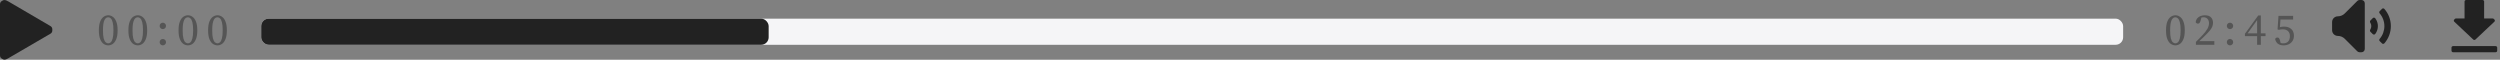 <svg width="670" height="16" viewBox="0 0 670 16" fill="none" xmlns="http://www.w3.org/2000/svg">
<rect x="0" y="0" width="670" height="16" fill="#808080" stroke="none"/>
<path d="M27.596 8.136C27.596 9.064 27.66 9.78 27.788 10.284C27.924 10.788 28.1 11.136 28.316 11.328C28.532 11.52 28.764 11.616 29.012 11.616C29.252 11.616 29.476 11.52 29.684 11.328C29.9 11.128 30.072 10.776 30.2 10.272C30.336 9.768 30.404 9.056 30.404 8.136C30.404 7.2 30.336 6.48 30.2 5.976C30.072 5.472 29.9 5.124 29.684 4.932C29.476 4.732 29.252 4.632 29.012 4.632C28.828 4.632 28.648 4.684 28.472 4.788C28.304 4.892 28.152 5.072 28.016 5.328C27.888 5.584 27.784 5.94 27.704 6.396C27.632 6.852 27.596 7.432 27.596 8.136ZM29.012 4.092C29.436 4.092 29.836 4.224 30.212 4.488C30.596 4.744 30.908 5.168 31.148 5.76C31.396 6.352 31.52 7.144 31.52 8.136C31.52 9.12 31.396 9.908 31.148 10.5C30.908 11.084 30.596 11.508 30.212 11.772C29.836 12.028 29.436 12.156 29.012 12.156C28.588 12.156 28.18 12.028 27.788 11.772C27.404 11.508 27.092 11.084 26.852 10.5C26.612 9.908 26.492 9.12 26.492 8.136C26.492 7.144 26.612 6.352 26.852 5.76C27.092 5.168 27.404 4.744 27.788 4.488C28.18 4.224 28.588 4.092 29.012 4.092ZM35.516 8.136C35.516 9.064 35.58 9.78 35.708 10.284C35.844 10.788 36.02 11.136 36.236 11.328C36.452 11.52 36.684 11.616 36.932 11.616C37.172 11.616 37.396 11.52 37.604 11.328C37.82 11.128 37.992 10.776 38.12 10.272C38.256 9.768 38.324 9.056 38.324 8.136C38.324 7.2 38.256 6.48 38.12 5.976C37.992 5.472 37.82 5.124 37.604 4.932C37.396 4.732 37.172 4.632 36.932 4.632C36.748 4.632 36.568 4.684 36.392 4.788C36.224 4.892 36.072 5.072 35.936 5.328C35.808 5.584 35.704 5.94 35.624 6.396C35.552 6.852 35.516 7.432 35.516 8.136ZM36.932 4.092C37.356 4.092 37.756 4.224 38.132 4.488C38.516 4.744 38.828 5.168 39.068 5.76C39.316 6.352 39.44 7.144 39.44 8.136C39.44 9.12 39.316 9.908 39.068 10.5C38.828 11.084 38.516 11.508 38.132 11.772C37.756 12.028 37.356 12.156 36.932 12.156C36.508 12.156 36.1 12.028 35.708 11.772C35.324 11.508 35.012 11.084 34.772 10.5C34.532 9.908 34.412 9.12 34.412 8.136C34.412 7.144 34.532 6.352 34.772 5.76C35.012 5.168 35.324 4.744 35.708 4.488C36.1 4.224 36.508 4.092 36.932 4.092ZM43.64 7.8C43.4 7.8 43.196 7.716 43.028 7.548C42.868 7.38 42.788 7.18 42.788 6.948C42.788 6.708 42.868 6.504 43.028 6.336C43.196 6.168 43.4 6.084 43.64 6.084C43.88 6.084 44.08 6.168 44.24 6.336C44.408 6.504 44.492 6.708 44.492 6.948C44.492 7.18 44.408 7.38 44.24 7.548C44.08 7.716 43.88 7.8 43.64 7.8ZM43.64 12.156C43.4 12.156 43.196 12.072 43.028 11.904C42.868 11.736 42.788 11.536 42.788 11.304C42.788 11.064 42.868 10.86 43.028 10.692C43.196 10.524 43.4 10.44 43.64 10.44C43.88 10.44 44.08 10.524 44.24 10.692C44.408 10.86 44.492 11.064 44.492 11.304C44.492 11.536 44.408 11.736 44.24 11.904C44.08 12.072 43.88 12.156 43.64 12.156ZM48.954 8.136C48.954 9.064 49.018 9.78 49.146 10.284C49.282 10.788 49.458 11.136 49.674 11.328C49.89 11.52 50.122 11.616 50.37 11.616C50.61 11.616 50.834 11.52 51.042 11.328C51.258 11.128 51.43 10.776 51.558 10.272C51.694 9.768 51.762 9.056 51.762 8.136C51.762 7.2 51.694 6.48 51.558 5.976C51.43 5.472 51.258 5.124 51.042 4.932C50.834 4.732 50.61 4.632 50.37 4.632C50.186 4.632 50.006 4.684 49.83 4.788C49.662 4.892 49.51 5.072 49.374 5.328C49.246 5.584 49.142 5.94 49.062 6.396C48.99 6.852 48.954 7.432 48.954 8.136ZM50.37 4.092C50.794 4.092 51.194 4.224 51.57 4.488C51.954 4.744 52.266 5.168 52.506 5.76C52.754 6.352 52.878 7.144 52.878 8.136C52.878 9.12 52.754 9.908 52.506 10.5C52.266 11.084 51.954 11.508 51.57 11.772C51.194 12.028 50.794 12.156 50.37 12.156C49.946 12.156 49.538 12.028 49.146 11.772C48.762 11.508 48.45 11.084 48.21 10.5C47.97 9.908 47.85 9.12 47.85 8.136C47.85 7.144 47.97 6.352 48.21 5.76C48.45 5.168 48.762 4.744 49.146 4.488C49.538 4.224 49.946 4.092 50.37 4.092ZM56.874 8.136C56.874 9.064 56.938 9.78 57.066 10.284C57.202 10.788 57.378 11.136 57.594 11.328C57.81 11.52 58.042 11.616 58.29 11.616C58.53 11.616 58.754 11.52 58.962 11.328C59.178 11.128 59.35 10.776 59.478 10.272C59.614 9.768 59.682 9.056 59.682 8.136C59.682 7.2 59.614 6.48 59.478 5.976C59.35 5.472 59.178 5.124 58.962 4.932C58.754 4.732 58.53 4.632 58.29 4.632C58.106 4.632 57.926 4.684 57.75 4.788C57.582 4.892 57.43 5.072 57.294 5.328C57.166 5.584 57.062 5.94 56.982 6.396C56.91 6.852 56.874 7.432 56.874 8.136ZM58.29 4.092C58.714 4.092 59.114 4.224 59.49 4.488C59.874 4.744 60.186 5.168 60.426 5.76C60.674 6.352 60.798 7.144 60.798 8.136C60.798 9.12 60.674 9.908 60.426 10.5C60.186 11.084 59.874 11.508 59.49 11.772C59.114 12.028 58.714 12.156 58.29 12.156C57.866 12.156 57.458 12.028 57.066 11.772C56.682 11.508 56.37 11.084 56.13 10.5C55.89 9.908 55.77 9.12 55.77 8.136C55.77 7.144 55.89 6.352 56.13 5.76C56.37 5.168 56.682 4.744 57.066 4.488C57.458 4.224 57.866 4.092 58.29 4.092Z" fill="#555555"/>
<path d="M581.596 8.136C581.596 9.064 581.66 9.78 581.788 10.284C581.924 10.788 582.1 11.136 582.316 11.328C582.532 11.52 582.764 11.616 583.012 11.616C583.252 11.616 583.476 11.52 583.684 11.328C583.9 11.128 584.072 10.776 584.2 10.272C584.336 9.768 584.404 9.056 584.404 8.136C584.404 7.2 584.336 6.48 584.2 5.976C584.072 5.472 583.9 5.124 583.684 4.932C583.476 4.732 583.252 4.632 583.012 4.632C582.828 4.632 582.648 4.684 582.472 4.788C582.304 4.892 582.152 5.072 582.016 5.328C581.888 5.584 581.784 5.94 581.704 6.396C581.632 6.852 581.596 7.432 581.596 8.136ZM583.012 4.092C583.436 4.092 583.836 4.224 584.212 4.488C584.596 4.744 584.908 5.168 585.148 5.76C585.396 6.352 585.52 7.144 585.52 8.136C585.52 9.12 585.396 9.908 585.148 10.5C584.908 11.084 584.596 11.508 584.212 11.772C583.836 12.028 583.436 12.156 583.012 12.156C582.588 12.156 582.18 12.028 581.788 11.772C581.404 11.508 581.092 11.084 580.852 10.5C580.612 9.908 580.492 9.12 580.492 8.136C580.492 7.144 580.612 6.352 580.852 5.76C581.092 5.168 581.404 4.744 581.788 4.488C582.18 4.224 582.588 4.092 583.012 4.092ZM588.508 12V11.22C588.828 10.908 589.136 10.6 589.432 10.296C589.736 9.984 590.016 9.692 590.272 9.42C590.872 8.788 591.312 8.216 591.592 7.704C591.872 7.192 592.012 6.704 592.012 6.24C592.012 5.744 591.88 5.352 591.616 5.064C591.36 4.776 591.012 4.632 590.572 4.632C590.492 4.632 590.4 4.636 590.296 4.644C590.2 4.652 590.096 4.668 589.984 4.692L589.756 5.52C589.676 5.816 589.58 6.028 589.468 6.156C589.364 6.276 589.228 6.336 589.06 6.336C588.796 6.336 588.592 6.208 588.448 5.952C588.496 5.528 588.636 5.18 588.868 4.908C589.1 4.628 589.392 4.424 589.744 4.296C590.096 4.16 590.472 4.092 590.872 4.092C591.648 4.092 592.212 4.284 592.564 4.668C592.916 5.044 593.092 5.532 593.092 6.132C593.092 6.484 593.02 6.828 592.876 7.164C592.74 7.492 592.5 7.864 592.156 8.28C591.812 8.688 591.332 9.188 590.716 9.78C590.556 9.94 590.36 10.128 590.128 10.344C589.904 10.56 589.668 10.784 589.42 11.016H593.44V12H588.508ZM597.64 7.8C597.4 7.8 597.196 7.716 597.028 7.548C596.868 7.38 596.788 7.18 596.788 6.948C596.788 6.708 596.868 6.504 597.028 6.336C597.196 6.168 597.4 6.084 597.64 6.084C597.88 6.084 598.08 6.168 598.24 6.336C598.408 6.504 598.492 6.708 598.492 6.948C598.492 7.18 598.408 7.38 598.24 7.548C598.08 7.716 597.88 7.8 597.64 7.8ZM597.64 12.156C597.4 12.156 597.196 12.072 597.028 11.904C596.868 11.736 596.788 11.536 596.788 11.304C596.788 11.064 596.868 10.86 597.028 10.692C597.196 10.524 597.4 10.44 597.64 10.44C597.88 10.44 598.08 10.524 598.24 10.692C598.408 10.86 598.492 11.064 598.492 11.304C598.492 11.536 598.408 11.736 598.24 11.904C598.08 12.072 597.88 12.156 597.64 12.156ZM607.166 9.684H605.906V12H604.91V9.684H601.646V9.048L605.21 4.14H605.906V8.928H607.166V9.684ZM602.366 8.928H604.91V5.388L602.366 8.928ZM614.774 9.588C614.774 10.1 614.658 10.548 614.426 10.932C614.194 11.316 613.866 11.616 613.442 11.832C613.026 12.048 612.538 12.156 611.978 12.156C610.738 12.156 609.99 11.592 609.734 10.464C609.838 10.192 610.042 10.056 610.346 10.056C610.53 10.056 610.67 10.112 610.766 10.224C610.87 10.336 610.962 10.552 611.042 10.872L611.21 11.52C611.33 11.552 611.446 11.576 611.558 11.592C611.678 11.608 611.79 11.616 611.894 11.616C612.486 11.616 612.934 11.444 613.238 11.1C613.542 10.748 613.694 10.284 613.694 9.708C613.694 9.108 613.526 8.652 613.19 8.34C612.854 8.02 612.398 7.86 611.822 7.86C611.478 7.86 611.11 7.904 610.718 7.992L610.382 7.896L610.634 4.248H614.558V5.232H611.162L611.018 7.272C611.378 7.176 611.754 7.128 612.146 7.128C612.93 7.128 613.562 7.34 614.042 7.764C614.53 8.18 614.774 8.788 614.774 9.588Z" fill="#555555"/>
<path d="M14.02 7.831V8.188C14.019 8.528 13.84 8.842 13.548 9.016L2.141 15.657C1.453 16.065 1.096 16.065 0.79 15.886L0.472 15.708C0.188 15.538 0.01 15.235 0 14.905V1.114C0.001 0.774 0.18 0.46 0.472 0.286L0.79 0.107C1.096 -0.071 1.453 -0.071 2.345 0.451L13.548 7.003C13.84 7.177 14.019 7.491 14.02 7.831Z" fill="#222222"/>
<rect x="70" y="5" width="499" height="7" rx="2" fill="#F5F5F7"/>
<rect x="70" y="5" width="136" height="7" rx="2" fill="#222222"/>
<path fill-rule="evenodd" clip-rule="evenodd" d="M633.759 0.875V13.125C633.759 13.608 633.367 14 632.883 14H632.366C632.137 13.999 631.916 13.908 631.753 13.746L628.399 10.395C627.906 9.903 627.238 9.626 626.542 9.625C625.69 9.625 625 8.936 625 8.085V5.915C625 5.064 625.69 4.375 626.542 4.375C627.238 4.374 627.906 4.097 628.399 3.605L631.753 0.254C631.916 0.092 632.137 0.001 632.366 0H632.883C633.367 0 633.759 0.392 633.759 0.875ZM639.014 2.389C638.93 2.304 638.818 2.251 638.699 2.24C638.577 2.237 638.46 2.284 638.375 2.371L637.753 2.993C637.597 3.16 637.597 3.42 637.753 3.588C639.435 5.552 639.435 8.448 637.753 10.412C637.597 10.58 637.597 10.84 637.753 11.008L638.375 11.629C638.46 11.716 638.577 11.763 638.699 11.76C638.819 11.751 638.931 11.698 639.014 11.611C641.328 8.972 641.328 5.029 639.014 2.389ZM635.905 4.856C635.996 4.768 636.12 4.72 636.247 4.725C636.373 4.74 636.489 4.803 636.571 4.9C637.505 6.145 637.505 7.856 636.571 9.1C636.491 9.198 636.373 9.258 636.247 9.266C636.121 9.275 635.997 9.23 635.905 9.144L635.283 8.514C635.134 8.368 635.108 8.137 635.222 7.963C635.607 7.379 635.607 6.622 635.222 6.038C635.108 5.863 635.134 5.632 635.283 5.486L635.905 4.856Z" fill="#222222"/>
<path fill-rule="evenodd" clip-rule="evenodd" d="M663.123 10.707C663.007 10.707 662.896 10.662 662.817 10.582L657.751 5.814C657.668 5.737 657.621 5.632 657.621 5.522C657.621 5.412 657.668 5.307 657.751 5.229L657.926 5.065C658.008 4.984 658.122 4.94 658.241 4.941H660.498V0.412C660.498 0.184 660.694 0 660.935 0H665.31C665.552 0 665.748 0.184 665.748 0.412V4.941H668.005C668.124 4.94 668.238 4.984 668.32 5.065L668.495 5.229C668.578 5.307 668.625 5.412 668.625 5.522C668.625 5.632 668.578 5.737 668.495 5.814L663.429 10.582C663.35 10.662 663.239 10.707 663.123 10.707ZM669.25 13.588V12.765C669.25 12.537 669.054 12.353 668.812 12.353H657.437C657.196 12.353 657 12.537 657 12.765V13.588C657 13.816 657.196 14 657.437 14H668.812C669.054 14 669.25 13.816 669.25 13.588Z" fill="#222222"/>
</svg>
